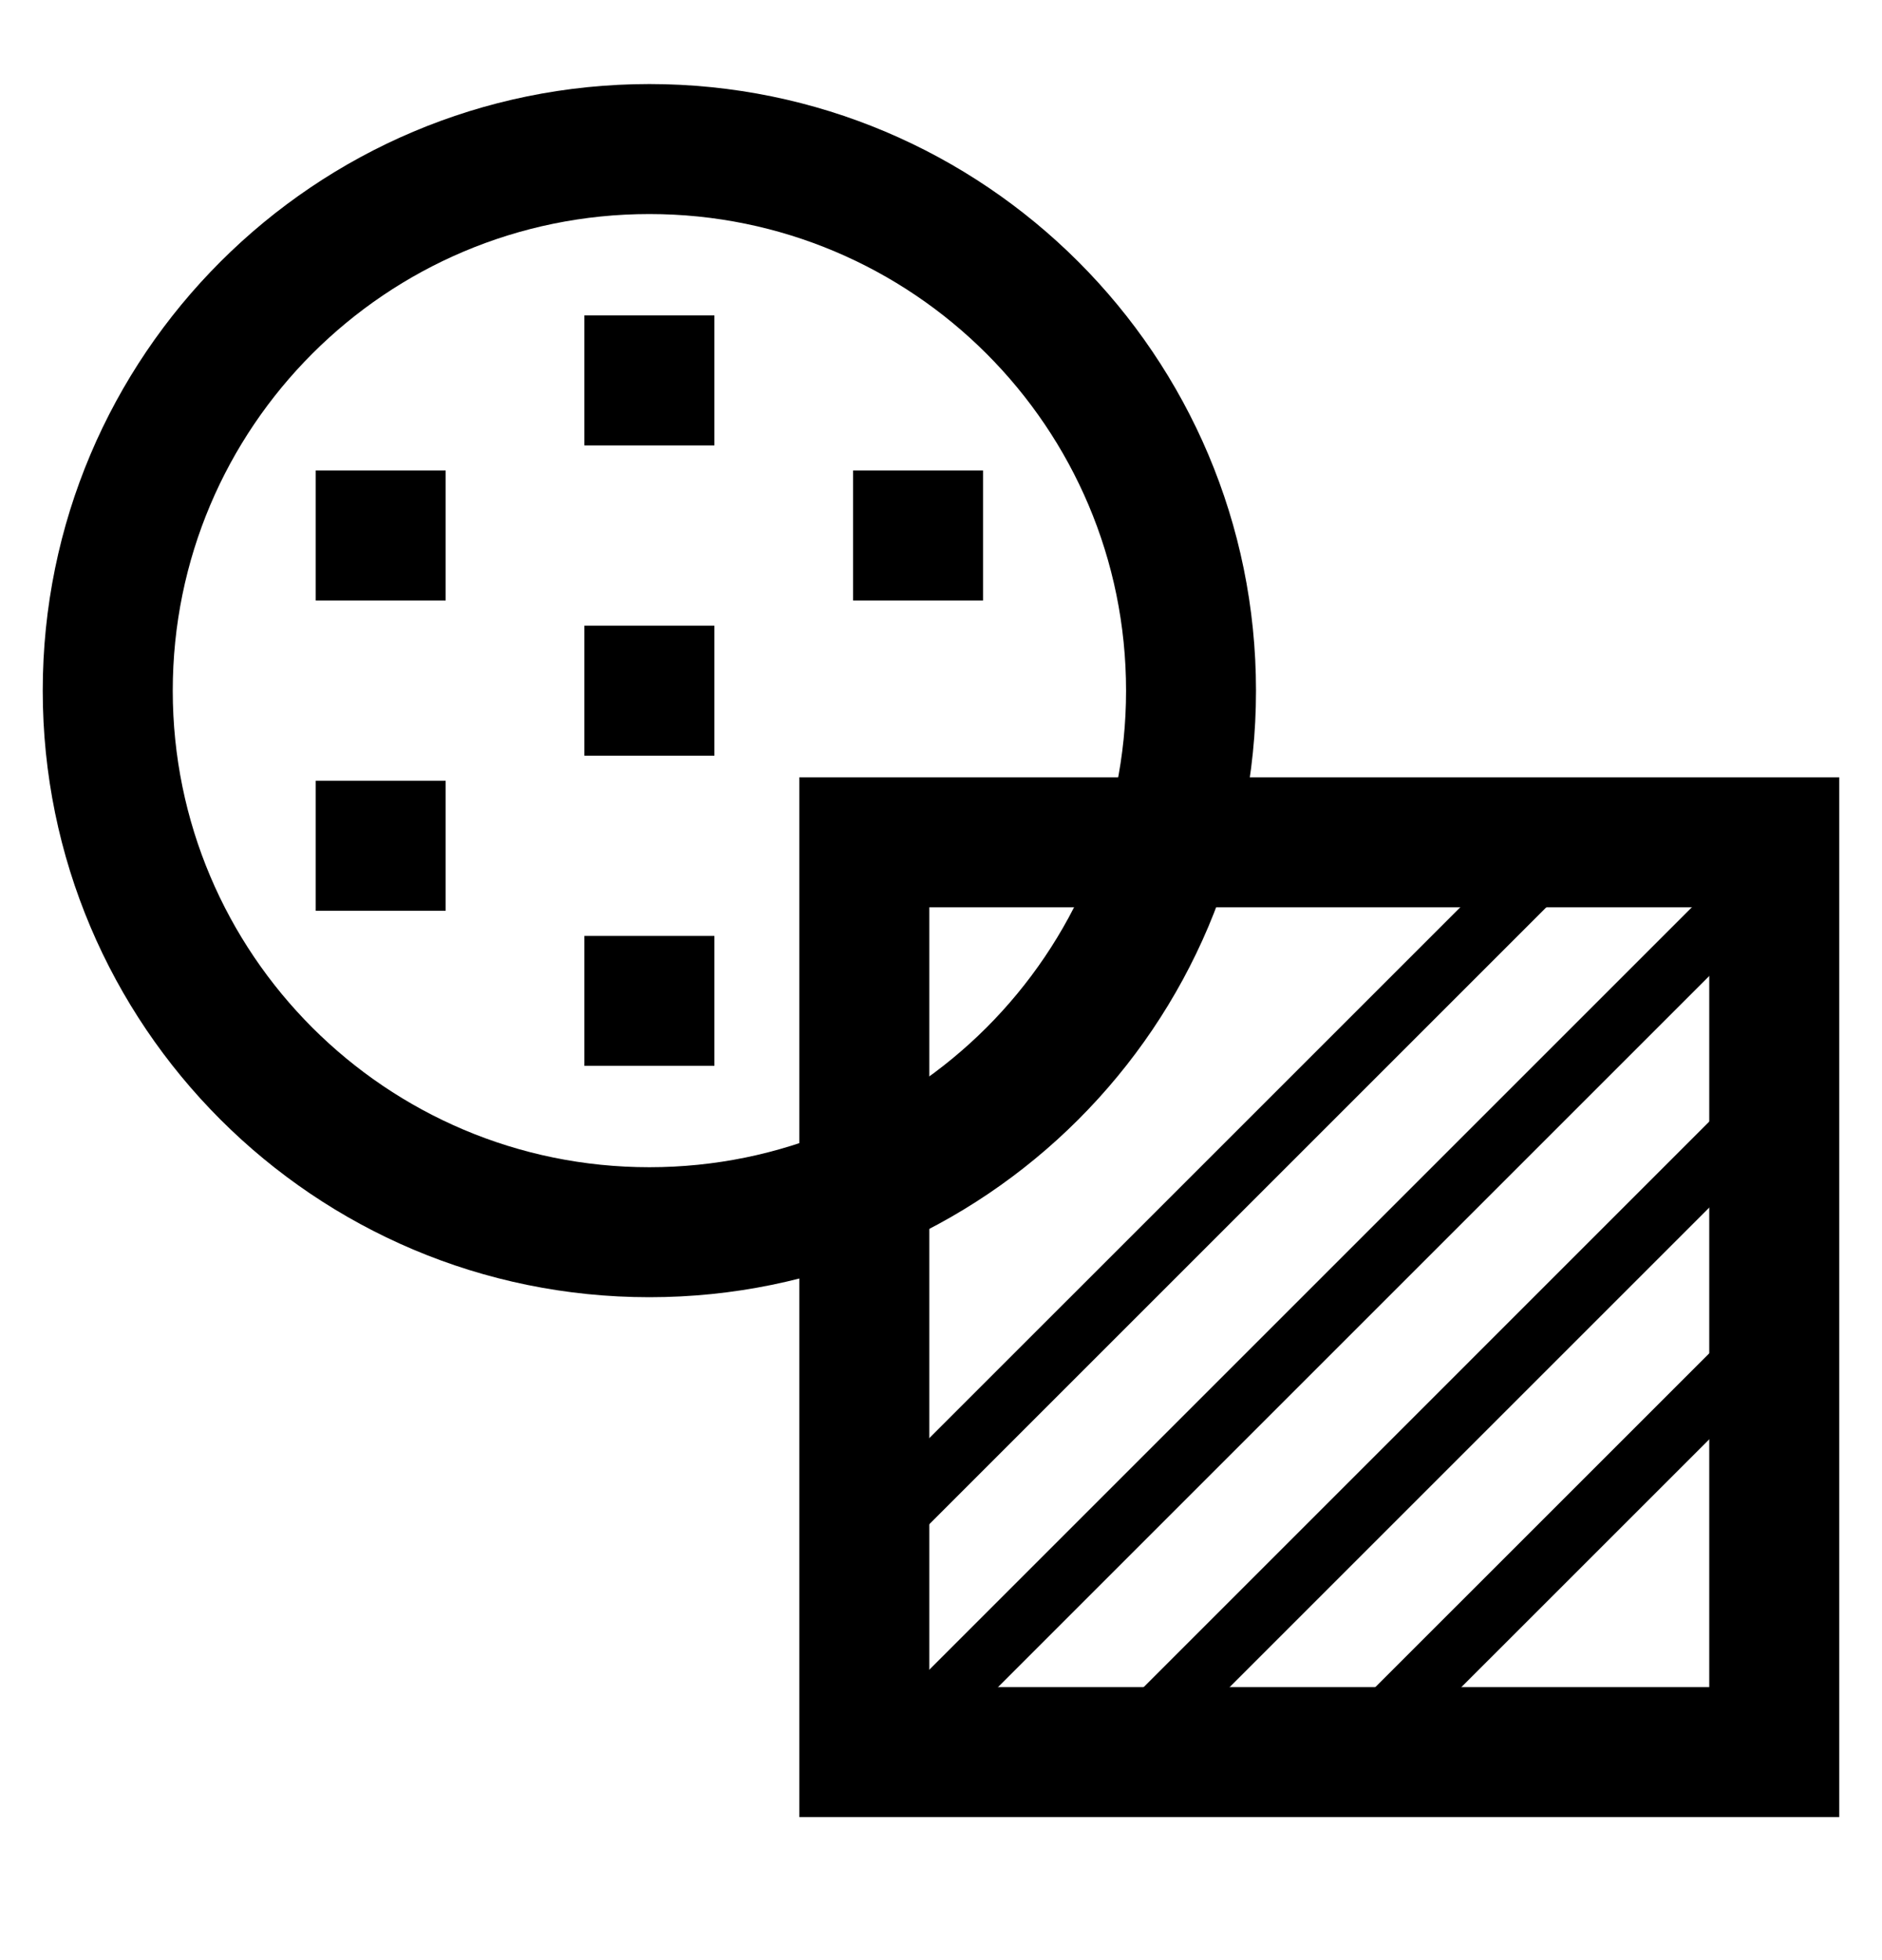<svg width="24" height="25" viewBox="0 0 24 25" fill="none" xmlns="http://www.w3.org/2000/svg">
<path fill-rule="evenodd" clip-rule="evenodd" d="M8.281 14.887C11.638 14.887 14.36 12.166 14.36 8.809C14.36 5.451 11.638 2.73 8.281 2.73C4.924 2.73 2.203 5.451 2.203 8.809C2.203 12.166 4.924 14.887 8.281 14.887ZM8.281 16.545C12.554 16.545 16.017 13.081 16.017 8.809C16.017 4.536 12.554 1.072 8.281 1.072C4.009 1.072 0.545 4.536 0.545 8.809C0.545 13.081 4.009 16.545 8.281 16.545Z" fill="black"/>
<path fill-rule="evenodd" clip-rule="evenodd" d="M21.797 11.572H11.851V21.518H21.797V11.572ZM10.193 9.914V23.176H23.455V9.914H10.193Z" fill="black"/>
<path d="M7.452 7.98H9.11V9.638H7.452V7.98Z" fill="black"/>
<path d="M7.452 4.023H9.11V5.681H7.452V4.023Z" fill="black"/>
<path d="M7.452 11.937H9.11V13.594H7.452V11.937Z" fill="black"/>
<path d="M4.026 6.001H5.683V7.659H4.026V6.001Z" fill="black"/>
<path d="M10.879 6.001H12.536V7.659H10.879V6.001Z" fill="black"/>
<path d="M4.026 9.958H5.683V11.616H4.026V9.958Z" fill="black"/>
<path fill-rule="evenodd" clip-rule="evenodd" d="M20.402 10.889L11.234 20.057L10.685 19.508L19.853 10.341L20.402 10.889Z" fill="black"/>
<path fill-rule="evenodd" clip-rule="evenodd" d="M22.255 11.99L11.59 22.655L11.041 22.106L21.706 11.441L22.255 11.99Z" fill="black"/>
<path fill-rule="evenodd" clip-rule="evenodd" d="M22.748 14.451L14.369 22.83L13.821 22.282L22.199 13.903L22.748 14.451Z" fill="black"/>
<path fill-rule="evenodd" clip-rule="evenodd" d="M22.959 17.196L17.523 22.631L16.975 22.082L22.41 16.648L22.959 17.196Z" fill="black"/>
</svg>
